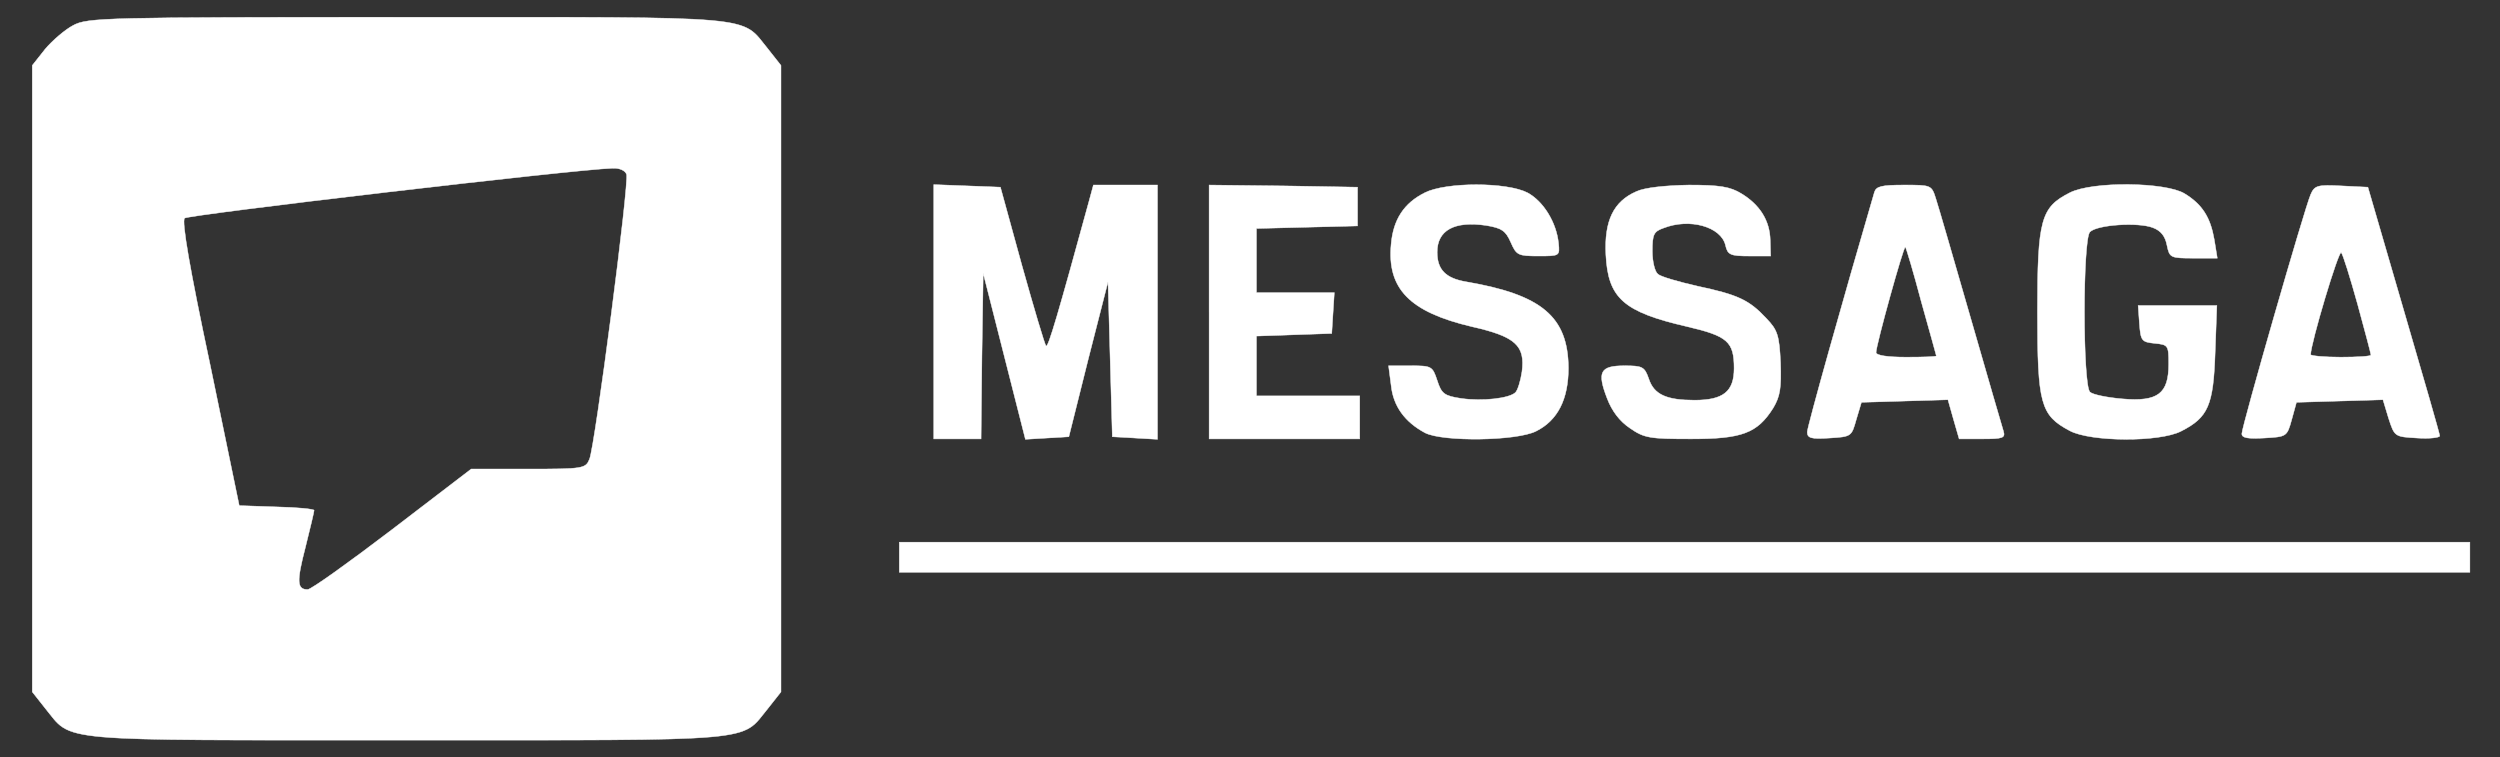 <svg xmlns="http://www.w3.org/2000/svg" version="1.0" width="581" height="176" preserveAspectRatio="xMidYMid meet"><rect width="100%" height="100%" fill="#333333" stroke="none"/><rect id="backgroundrect" width="100%" height="100%" x="0" y="0" fill="none" stroke="none"/>


<g class="currentLayer" style=""><title>Layer 1</title><g transform="translate(0,176) scale(0.1,-0.1) " fill="#ffffff" stroke="#ffffff" id="svg_1" class="selected" fill-opacity="1" stroke-opacity="1">
<path d="M170 1701 c-19 -10 -48 -35 -65 -55 l-30 -38 0 -728 0 -728 30 -38 c65 -79 9 -74 840 -74 831 0 775 -5 840 74 l30 38 0 728 0 728 -30 38 c-65 79 -9 74 -840 74 -702 0 -742 -1 -775 -19z m1286 -346 c7 -17 -73 -630 -86 -662 -9 -22 -14 -23 -142 -23 l-133 0 -183 -140 c-101 -77 -189 -140 -197 -140 -25 0 -26 18 -5 99 11 44 20 82 20 85 0 3 -39 7 -87 8 l-87 3 -68 329 c-47 221 -66 332 -59 339 8 8 902 113 994 116 16 1 30 -5 33 -14z" id="svg_2" fill="#ffffff" stroke="#ffffff"/>
<path d="M2170 1035 l0 -295 55 0 55 0 2 193 3 192 49 -193 49 -193 50 3 51 3 45 180 46 180 5 -180 5 -180 53 -3 52 -3 0 295 0 296 -75 0 -74 0 -10 -37 c-71 -259 -95 -342 -100 -337 -3 3 -28 87 -56 187 l-50 182 -77 3 -78 3 0 -296z" id="svg_3" fill="#ffffff" stroke="#ffffff"/>
<path d="M2810 1035 l0 -295 175 0 175 0 0 50 0 50 -120 0 -120 0 0 70 0 69 88 3 87 3 3 48 3 47 -90 0 -91 0 0 75 0 74 118 3 117 3 0 45 0 45 -172 3 -173 2 0 -295z" id="svg_4" fill="#ffffff" stroke="#ffffff"/>
<path d="M3311 1312 c-48 -24 -73 -62 -78 -119 -10 -104 43 -158 187 -192 102 -23 125 -44 117 -105 -3 -21 -10 -43 -15 -48 -14 -14 -77 -21 -126 -14 -40 6 -46 11 -56 42 -11 33 -13 34 -62 34 l-51 0 6 -46 c5 -48 32 -85 79 -110 41 -21 213 -19 258 4 50 25 75 74 75 147 -1 119 -62 170 -237 200 -48 8 -68 28 -68 69 0 51 40 73 114 62 36 -6 45 -12 57 -39 13 -30 17 -32 64 -32 50 0 50 0 47 30 -5 48 -35 97 -72 117 -48 25 -190 25 -239 0z" id="svg_5" fill="#ffffff" stroke="#ffffff"/>
<path d="M3803 1315 c-53 -23 -75 -68 -71 -147 5 -101 41 -133 189 -167 94 -22 109 -35 109 -97 0 -54 -25 -74 -92 -74 -65 0 -94 13 -106 49 -10 29 -15 31 -57 31 -56 0 -64 -14 -40 -76 11 -29 29 -53 53 -69 33 -23 46 -25 142 -25 118 0 154 13 191 72 16 27 19 46 17 105 -3 64 -7 76 -33 103 -40 43 -66 55 -160 75 -44 10 -86 22 -92 28 -7 5 -13 29 -13 53 0 39 3 46 26 54 61 24 134 3 144 -40 5 -22 11 -25 55 -25 l50 0 -1 37 c-1 45 -24 82 -67 108 -26 16 -50 20 -122 20 -55 -1 -103 -6 -122 -15z" id="svg_6" fill="#ffffff" stroke="#ffffff"/>
<path d="M4356 1313 c-72 -246 -156 -545 -156 -557 0 -14 9 -17 52 -14 51 3 51 4 62 43 l12 40 100 3 101 3 13 -46 13 -45 54 0 c47 0 54 2 49 18 -3 9 -37 127 -76 262 -39 135 -75 260 -81 278 -10 32 -11 32 -74 32 -52 0 -65 -3 -69 -17z m109 -254 c19 -68 35 -125 35 -126 0 -2 -31 -3 -70 -3 -44 0 -70 4 -70 11 0 17 64 248 68 245 2 -2 19 -59 37 -127z" id="svg_7" fill="#ffffff" stroke="#ffffff"/>
<path d="M4810 1312 c-67 -34 -75 -62 -75 -277 0 -214 7 -240 75 -276 48 -26 209 -27 259 -1 63 32 75 60 79 183 l4 109 -91 0 -92 0 3 -42 c3 -40 5 -43 36 -46 31 -3 32 -5 32 -48 0 -69 -25 -88 -107 -81 -36 3 -70 10 -76 16 -17 17 -17 355 0 372 17 17 112 23 146 10 19 -7 29 -20 33 -41 6 -29 8 -30 62 -30 l55 0 -7 43 c-9 52 -28 82 -69 107 -44 27 -215 29 -267 2z" id="svg_8" fill="#ffffff" stroke="#ffffff"/>
<path d="M5370 1308 c-14 -32 -160 -539 -160 -556 0 -10 14 -12 52 -10 52 3 53 3 64 43 l11 40 100 3 101 3 13 -43 c14 -43 14 -43 67 -46 28 -2 52 1 52 5 0 4 -38 136 -84 293 l-83 285 -61 3 c-56 3 -63 1 -72 -20z m109 -255 c17 -62 31 -115 31 -118 0 -3 -31 -5 -70 -5 -38 0 -70 3 -70 6 0 26 65 243 71 237 4 -4 21 -59 38 -120z" id="svg_9" fill="#ffffff" stroke="#ffffff"/>
<path d="M2090 465 l0 -35 1825 0 1825 0 0 35 0 35 -1825 0 -1825 0 0 -35z" id="svg_10" fill="#ffffff" stroke="#ffffff"/>
</g></g></svg>
